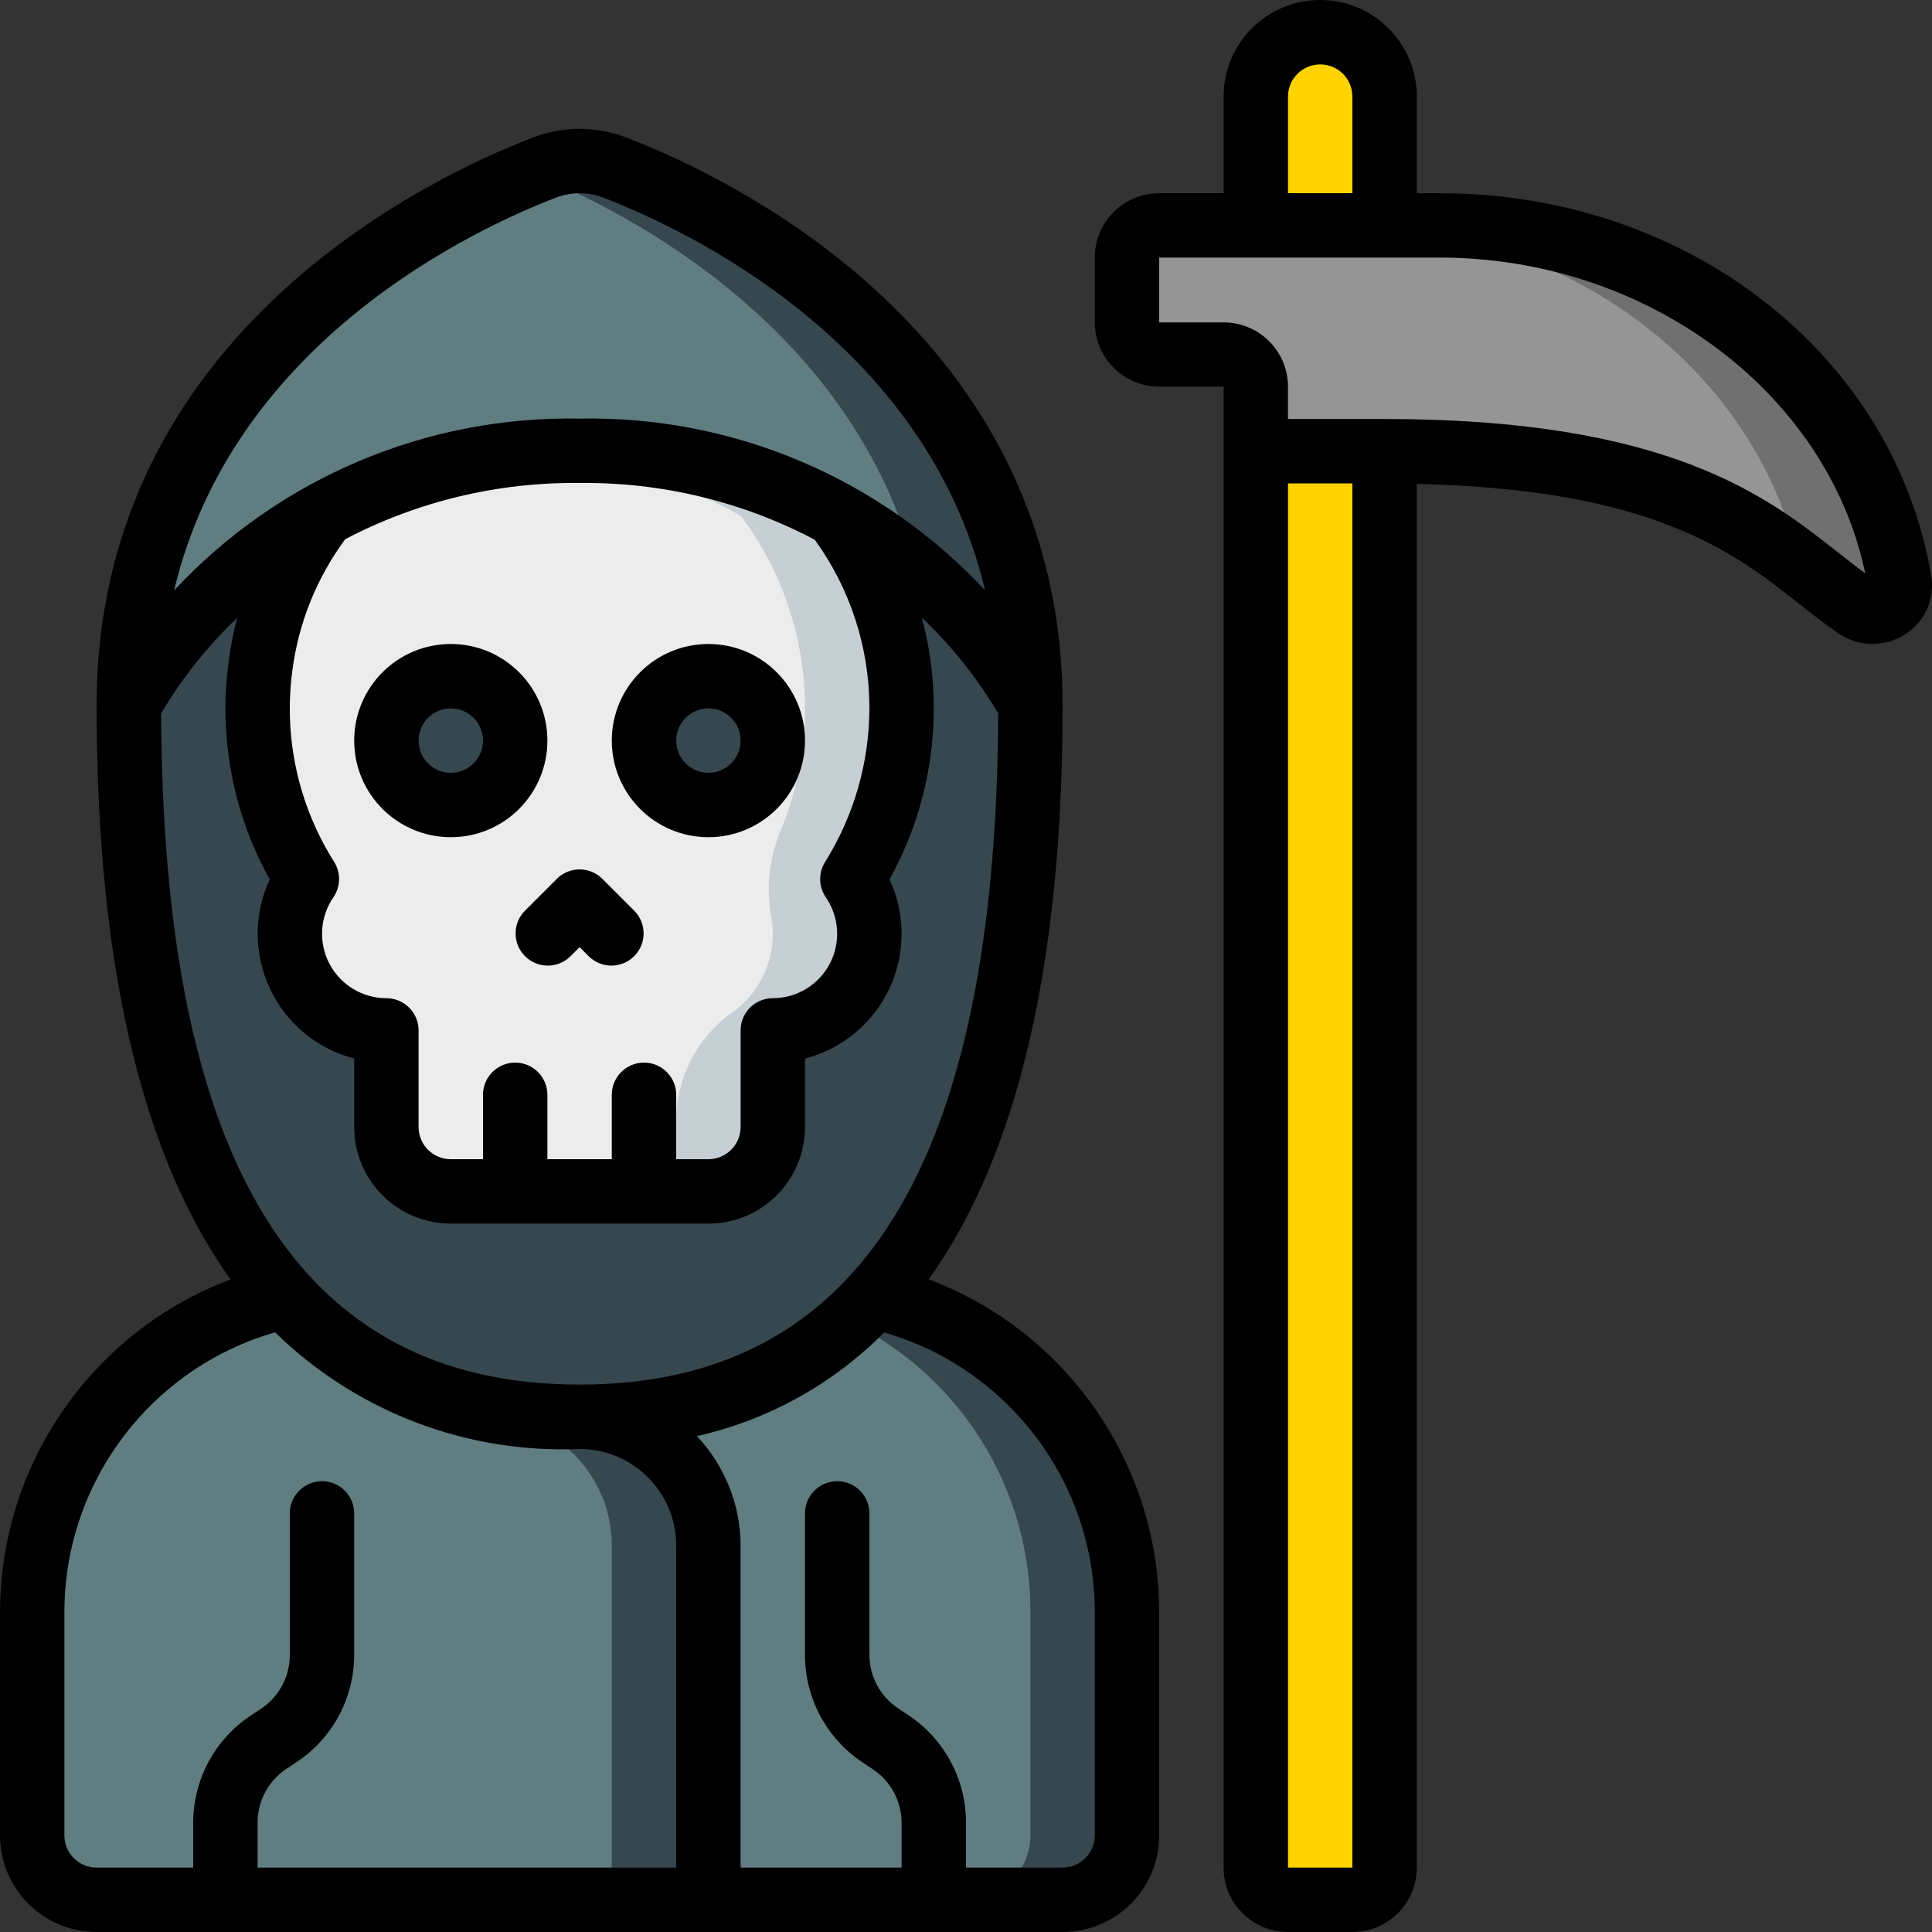 <svg viewBox="0 0 60 60" xmlns="http://www.w3.org/2000/svg">
  <rect x="0" y="0" width="60" height="60" fill="#333333" stroke="none"/>
  <g>
    <path
      d="m22 48v11h-19c-1.103-.003-1.997-.897-2-2v-6.97c.005-4.697 3.273-8.759 7.86-9.77 2.347 2.532 5.691 3.901 9.14 3.74 2.209 0 4 1.791 4 4z"
      fill="#607d82" />
    <path d="m15 44c2.209 0 4 1.791 4 4v11h3v-11c0-2.209-1.791-4-4-4z" fill="#37474f" />
    <path
      d="m35 50.03v6.97c-.003 1.103-.897 1.997-2 2h-11v-11c0-2.209-1.791-4-4-4 3.449.161 6.793-1.208 9.14-3.74 4.587 1.011 7.855 5.073 7.86 9.77z"
      fill="#607d82" />
    <path
      d="m27.14 40.26c-.252.28-.517.53-.784.775 3.45 1.671 5.642 5.167 5.644 9v6.965c-.003 1.103-.897 1.997-2 2h3c1.103-.003 1.997-.897 2-2v-6.97c-.005-4.697-3.273-8.759-7.86-9.77z"
      fill="#37474f" />
    <path d="m43 14.01v43.99c0 .552-.448 1-1 1h-2c-.552 0-1-.448-1-1v-43.99z" fill="#ffd300" />
    <path
      d="m43 3v4h-4l0-4c-.003-.531.21-1.04.59-1.41.37-.38.879-.593 1.41-.59 1.103.003 1.997.897 2 2z"
      fill="#ffd300" />
    <circle cx="14" cy="23" fill="#37474f" r="2" />
    <path
      d="m26.47 27.3c.631.918.702 2.11.184 3.096s-1.54 1.604-2.654 1.604v3c-.003 1.103-.897 1.997-2 2h-8c-1.103-.003-1.997-.897-2-2v-3c-1.114-.001-2.136-.618-2.654-1.604s-.447-2.178.184-3.096c-1.241-1.97-1.751-4.313-1.44-6.62.22-1.703.886-3.317 1.93-4.68 2.443-1.345 5.192-2.034 7.98-2 2.8-.035 5.561.661 8.01 2.02 2.474 3.302 2.657 7.787.46 11.28z"
      fill="#ececec" />
    <path
      d="m28 22c.002-2.156-.696-4.255-1.99-5.98-2.449-1.359-5.21-2.055-8.01-2.02-.518 0-1.014.028-1.5.068 2.286.171 4.507.837 6.51 1.952 2.138 2.85 2.589 6.626 1.183 9.9-.322.832-.402 1.738-.23 2.613.024.154.037.311.037.467.001.96-.458 1.863-1.235 2.428-1.086.756-1.743 1.989-1.765 3.312v.26c-.003 1.103-.897 1.997-2 2h3c1.103-.003 1.997-.897 2-2v-3c1.114-.001 2.136-.618 2.654-1.604s.447-2.178-.184-3.096c.998-1.588 1.528-3.425 1.53-5.3z"
      fill="#c6cfd3" />
    <path
      d="m32 21.91c0 9.35-1.88 15.08-4.86 18.35-2.347 2.532-5.691 3.901-9.14 3.74-3.449.161-6.793-1.208-9.14-3.74-2.98-3.27-4.86-9-4.86-18.35 1.427-2.485 3.509-4.529 6.02-5.91-1.044 1.363-1.71 2.977-1.93 4.68-.311 2.307.199 4.65 1.44 6.62-.631.918-.702 2.11-.184 3.096s1.54 1.604 2.654 1.604v3c.003 1.103.897 1.997 2 2h8c1.103-.003 1.997-.897 2-2v-3c1.114-.001 2.136-.618 2.654-1.604s.447-2.178-.184-3.096c2.197-3.493 2.014-7.978-.46-11.28 2.495 1.383 4.565 3.419 5.99 5.89z"
      fill="#37474f" />
    <path
      d="m32 21.91c-1.425-2.471-3.495-4.507-5.99-5.89-2.449-1.359-5.21-2.055-8.01-2.02-2.788-.034-5.537.655-7.98 2-2.511 1.381-4.593 3.425-6.02 5.91 0-10.84 9.63-15.45 12.92-16.71.695-.27 1.465-.27 2.16 0 3.29 1.26 12.92 5.87 12.92 16.71z"
      fill="#607d82" />
    <path
      d="m19.08 5.2c-.695-.27-1.465-.27-2.16 0-.126.048-.277.111-.42.169 3.081 1.248 10 4.834 11.958 12.346 1.427 1.171 2.627 2.592 3.542 4.195 0-10.84-9.63-15.45-12.92-16.71z"
      fill="#37474f" />
    <circle cx="22" cy="23" fill="#37474f" r="2" />
    <circle cx="14" cy="23" fill="#37474f" r="2" />
    <path
      d="m57.66 18.85c-2.55-1.75-4.64-4.84-14.66-4.84h-4v-2c0-.552-.448-1-1-1h-2c-.552 0-1-.448-1-1v-2.01c0-.552.448-1 1-1h8.71c7.23 0 13.22 4.79 14.28 11.04.046.335-.111.665-.399.841-.289.176-.654.164-.931-.031z"
      fill="#959595" />
    <path
      d="m58.99 18.04c-1.06-6.25-7.05-11.04-14.28-11.04h-3c7.011 0 12.842 4.509 14.156 10.482.641.49 1.207.965 1.794 1.368.276.195.642.207.931.031.289-.176.446-.506.399-.841z"
      fill="#707070" />
    <g fill="#000">
      <path
        d="m3 60h30c1.657 0 3-1.343 3-3v-6.97c-.023-4.585-2.87-8.681-7.159-10.3 2.759-3.848 4.159-9.786 4.159-17.822 0-11.549-10.378-16.422-13.559-17.641-.928-.355-1.954-.355-2.882 0-3.181 1.219-13.559 6.092-13.559 17.641 0 8.036 1.4 13.974 4.159 17.824-4.288 1.619-7.135 5.714-7.159 10.298v6.97c0 1.657 1.343 3 3 3zm31-9.97v6.97c0 .552-.448 1-1 1h-3v-1.4c-0-1.337-.668-2.586-1.781-3.328l-.328-.218c-.554-.369-.888-.989-.891-1.654v-4.4c0-.552-.448-1-1-1s-1 .448-1 1v4.4c0 1.337.668 2.586 1.781 3.328l.328.218c.555.37.889.992.891 1.659v1.395h-5v-10c-.004-1.265-.49-2.481-1.359-3.4 2.206-.496 4.224-1.613 5.816-3.219 3.858 1.113 6.522 4.634 6.543 8.649zm-28.995-27.874c.646-1.094 1.441-2.093 2.36-2.969-.119.448-.207.904-.265 1.364-.316 2.332.132 4.704 1.277 6.76-.502 1.077-.5 2.322.007 3.396.507 1.075 1.465 1.869 2.616 2.167v2.126c0 1.657 1.343 3 3 3h8c1.657 0 3-1.343 3-3v-2.126c1.151-.297 2.11-1.091 2.618-2.167s.509-2.321.006-3.398c1.376-2.476 1.737-5.39 1.006-8.127.923.877 1.72 1.878 2.37 2.973-.056 14.021-4.3 20.845-13 20.845s-12.944-6.824-12.995-20.844zm20.3-5.391c1.104 1.522 1.697 3.355 1.695 5.235-.004 1.688-.482 3.341-1.378 4.771-.21.337-.201.767.024 1.095.421.612.469 1.406.123 2.064-.345.657-1.027 1.07-1.769 1.07-.552 0-1 .448-1 1v3c0 .552-.448 1-1 1h-1v-2c0-.552-.448-1-1-1s-1 .448-1 1v2h-2v-2c0-.552-.448-1-1-1s-1 .448-1 1v2h-1c-.552 0-1-.448-1-1v-3c0-.552-.448-1-1-1-.743-.001-1.424-.413-1.769-1.07-.345-.657-.298-1.452.123-2.064.227-.329.236-.762.023-1.1-1.12-1.773-1.578-3.884-1.295-5.962.194-1.47.759-2.867 1.64-4.059 2.244-1.176 4.745-1.775 7.278-1.745 2.545-.03 5.058.577 7.309 1.765zm-8.031-10.63c.468-.178.984-.178 1.452 0 2.52.966 10.033 4.456 11.867 12.2-3.249-3.487-7.828-5.427-12.593-5.335-4.765-.091-9.344 1.85-12.593 5.337 1.834-7.746 9.347-11.237 11.867-12.202zm-15.274 43.895c.019-4.017 2.684-7.54 6.543-8.653 2.518 2.46 5.94 3.771 9.457 3.623 1.657 0 3 1.343 3 3v10h-13v-1.4c0-.669.334-1.293.891-1.664l.328-.218c1.11-.74 1.778-1.984 1.781-3.318v-4.4c0-.552-.448-1-1-1-.552 0-1 .448-1 1v4.4c-0.0.669-.334 1.293-.891 1.664l-.328.218c-1.111.741-1.779 1.987-1.781 3.323v1.395h-3c-.552 0-1-.448-1-1z" />
      <path
        d="m17 23c0-1.657-1.343-3-3-3s-3 1.343-3 3 1.343 3 3 3 3-1.343 3-3zm-3 1c-.552 0-1-.448-1-1s.448-1 1-1 1 .448 1 1-.448 1-1 1z" />
      <path
        d="m22 26c1.657 0 3-1.343 3-3s-1.343-3-3-3-3 1.343-3 3 1.343 3 3 3zm0-4c.552 0 1 .448 1 1s-.448 1-1 1-1-.448-1-1 .448-1 1-1z" />
      <path
        d="m17.293 27.293-1 1c-.379.392-.374 1.016.012 1.402s1.009.391 1.402.012l.293-.293.293.293c.392.379 1.016.374 1.402-.012s.391-1.009.012-1.402l-1-1c-.39-.39-1.024-.39-1.414 0z" />
      <path
        d="m36 12.007h2v45.993c0 1.105.895 2 2 2h2c1.105 0 2-.895 2-2v-42.972c7.347.166 9.851 2.126 11.869 3.719.419.33.817.643 1.225.923.618.426 1.432.439 2.064.035.621-.387.944-1.113.816-1.834-1.167-6.879-7.585-11.871-15.261-11.871h-.713v-3c0-1.657-1.343-3-3-3s-3 1.343-3 3v3h-2c-1.105 0-2 .895-2 2v2c-.002.532.208 1.042.583 1.419.375.377.885.588 1.417.588zm4 45.993v-42.988h2v42.988zm0-55c0-.552.448-1 1-1s1 .448 1 1v3h-2zm4.713 5c6.438 0 12.04 4.189 13.214 9.808-.271-.2-.54-.411-.819-.632-2.227-1.757-5.277-4.164-14.11-4.164h-2.998v-1c0-1.105-.895-2-2-2h-2v-2.012z" />
    </g>
  </g>
</svg>